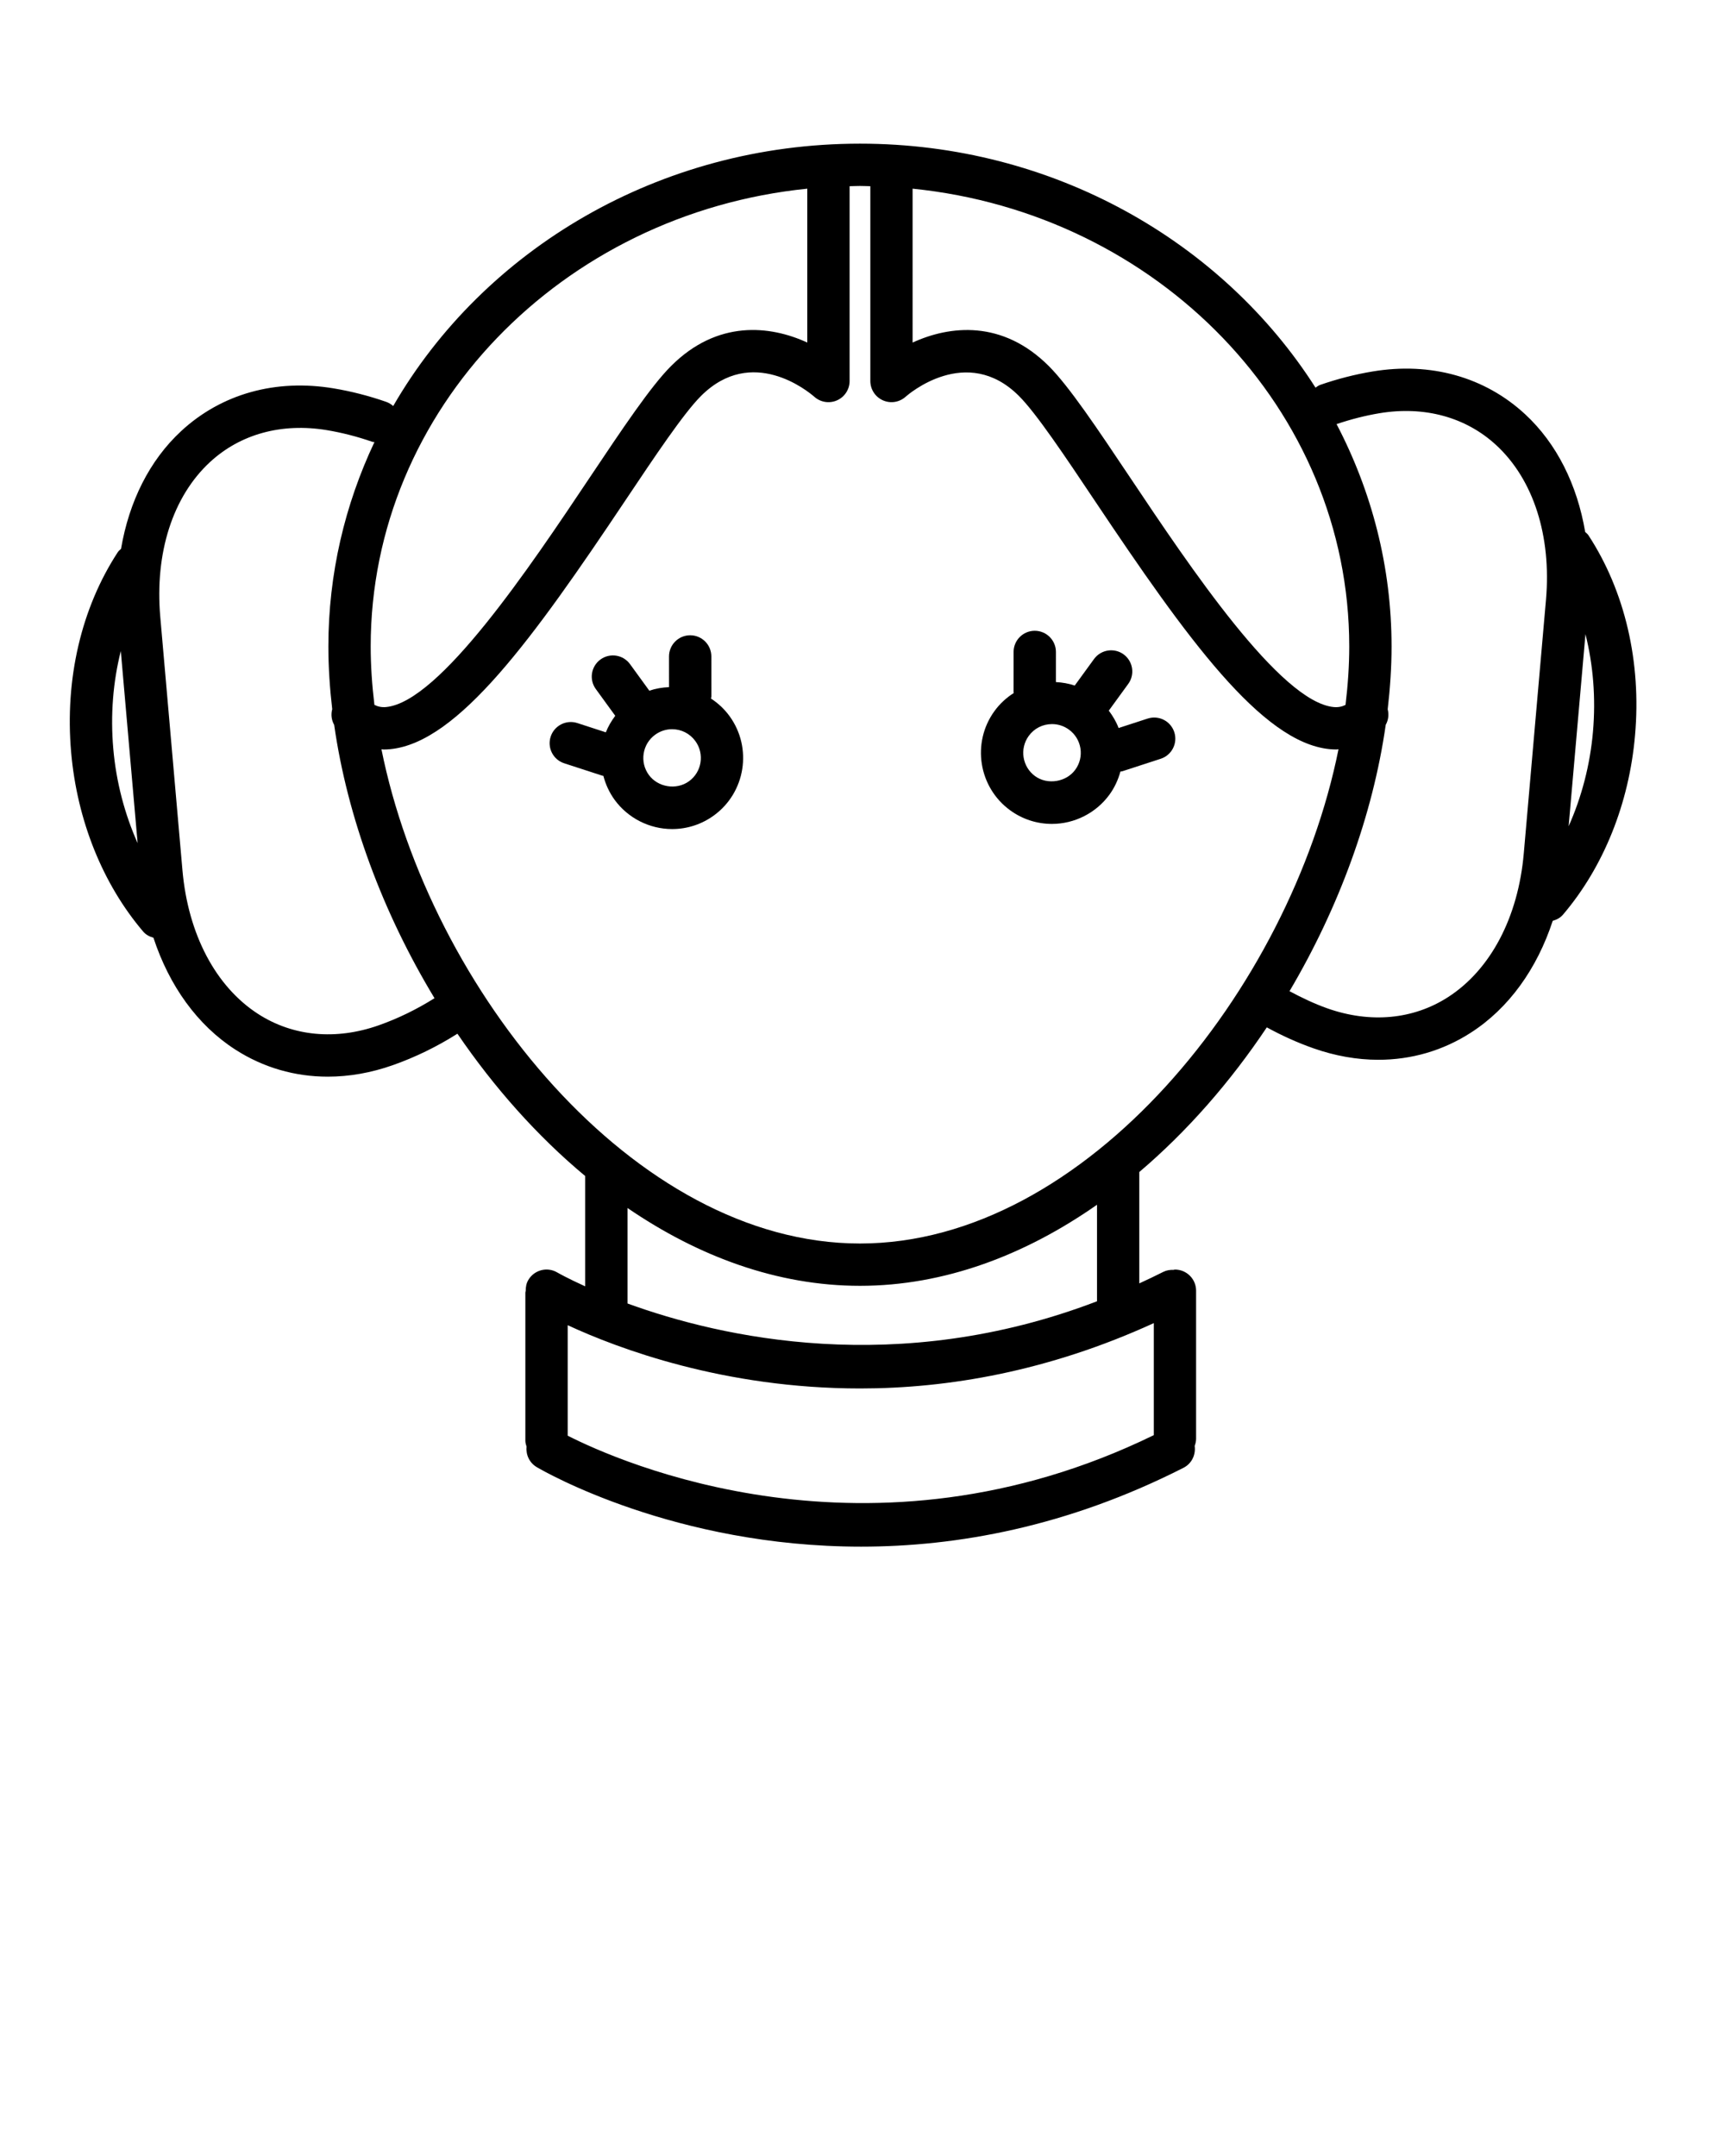 <svg xmlns="http://www.w3.org/2000/svg" xmlns:xlink="http://www.w3.org/1999/xlink" version="1.1" x="0px" y="0px" viewBox="0 0 100 125" enable-background="new 0 0 100 100" xml:space="preserve"><g><path fill="#000000" d="M92.079,31.028c-0.051-0.076-0.122-0.124-0.184-0.185c-0.466-2.744-1.651-5.132-3.486-6.83   c-2.332-2.157-5.476-3.038-8.842-2.475c-1.017,0.169-2.036,0.43-3.034,0.777c-0.103,0.036-0.185,0.101-0.271,0.161   c-5.397-8.47-15.216-14.147-26.41-14.147c-11.659,0-21.824,6.157-27.058,15.212c-0.118-0.105-0.257-0.19-0.416-0.246   c-0.996-0.346-2.017-0.608-3.032-0.777c-3.373-0.564-6.512,0.318-8.843,2.475c-1.835,1.698-3.021,4.085-3.487,6.829   c-0.062,0.061-0.133,0.109-0.183,0.185c-2.12,3.239-3.082,7.362-2.709,11.61c0.344,3.941,1.826,7.632,4.176,10.393   c0.161,0.189,0.372,0.294,0.595,0.358c0.916,2.787,2.547,5.068,4.744,6.483c1.62,1.044,3.454,1.572,5.365,1.572   c1.236,0,2.508-0.222,3.774-0.669c1.289-0.455,2.545-1.066,3.733-1.818c0.002-0.002,0.003-0.004,0.006-0.004   c2.127,3.119,4.629,5.939,7.407,8.252v6.395c-1.019-0.461-1.591-0.787-1.62-0.805c-0.585-0.344-1.336-0.146-1.678,0.438   c-0.117,0.197-0.151,0.414-0.15,0.628c-0.003,0.036-0.021,0.067-0.021,0.104v8.586c0,0.123,0.037,0.236,0.071,0.348   c-0.049,0.463,0.164,0.932,0.591,1.184c0.469,0.276,8.01,4.609,18.801,4.609c5.546,0,11.951-1.145,18.693-4.573   c0.479-0.244,0.716-0.76,0.646-1.265c0.046-0.131,0.082-0.268,0.082-0.415v-8.586c0-0.677-0.549-1.226-1.227-1.226   c-0.03,0-0.056,0.016-0.086,0.017c-0.197-0.005-0.396,0.021-0.585,0.116c-0.466,0.237-0.931,0.455-1.395,0.669v-6.457   c2.778-2.36,5.279-5.223,7.392-8.387c0.872,0.478,1.772,0.886,2.692,1.21c1.268,0.447,2.539,0.67,3.775,0.67   c1.912,0,3.745-0.529,5.364-1.574c2.198-1.414,3.83-3.696,4.744-6.482c0.224-0.064,0.435-0.169,0.595-0.358   c2.352-2.762,3.835-6.453,4.176-10.392C95.161,38.39,94.198,34.266,92.079,31.028z M6.567,43.405   c-0.171-1.958-0.013-3.875,0.436-5.661l0.975,11.14C7.229,47.201,6.736,45.344,6.567,43.405z M52.905,10.939   c14.21,1.438,25.312,12.791,25.312,26.541c0,1.11-0.078,2.244-0.216,3.389c-0.206,0.104-0.425,0.148-0.684,0.125   c-3.105-0.305-8.339-8.127-11.801-13.304c-1.898-2.837-3.537-5.289-4.716-6.466c-2.686-2.687-5.729-2.358-7.896-1.363V10.939z    M46.799,10.939v8.921c-2.168-0.996-5.212-1.324-7.898,1.363c-1.178,1.177-2.816,3.629-4.715,6.466   c-3.461,5.177-8.693,12.999-11.801,13.304c-0.249,0.025-0.47-0.021-0.68-0.126c-0.138-1.145-0.216-2.277-0.216-3.387   C21.489,23.73,32.59,12.377,46.799,10.939z M21.962,59.443c-2.49,0.879-4.976,0.647-6.993-0.652   c-2.467-1.59-4.066-4.627-4.392-8.333L9.291,35.763c-0.324-3.708,0.725-6.976,2.879-8.969c1.762-1.631,4.165-2.287,6.774-1.856   c0.879,0.146,1.765,0.374,2.63,0.674c0.043,0.016,0.089,0.008,0.133,0.018c-1.711,3.624-2.671,7.631-2.671,11.85   c0,1.196,0.081,2.412,0.223,3.637c-0.083,0.307-0.045,0.626,0.113,0.909c0.768,5.378,2.827,10.905,5.817,15.847   C24.158,58.521,23.073,59.051,21.962,59.443z M66.888,76.711v6.495c-16.481,8.04-31.035,1.53-33.978,0.032v-6.406   c2.921,1.354,9.06,3.668,16.952,3.668C54.947,80.5,60.76,79.514,66.888,76.711z M36.379,75.574v-5.536   c4.105,2.811,8.688,4.511,13.474,4.511c4.89,0,9.569-1.778,13.742-4.701v5.597C52.04,79.873,41.795,77.546,36.379,75.574z    M49.853,72.096c-13.104,0-24.944-14.754-27.74-28.654c0.042,0.001,0.083,0.012,0.126,0.012c0.128,0,0.257-0.006,0.387-0.019   c3.946-0.388,8.309-6.47,13.6-14.381c1.751-2.617,3.403-5.088,4.411-6.096c2.956-2.955,6.215-0.263,6.574,0.049   c0.361,0.321,0.877,0.399,1.317,0.202s0.724-0.635,0.724-1.118V10.796c0.201-0.003,0.399-0.014,0.602-0.014   c0.2,0,0.399,0.011,0.6,0.014V22.09c0,0.483,0.283,0.92,0.724,1.118c0.442,0.199,0.958,0.119,1.317-0.202   c0.143-0.127,3.54-3.082,6.574-0.049c1.008,1.007,2.66,3.479,4.411,6.096c5.291,7.911,9.652,13.993,13.599,14.381   c0.13,0.013,0.261,0.019,0.389,0.019c0.042,0,0.083-0.01,0.126-0.012C74.797,57.342,62.956,72.096,49.853,72.096z M89.621,34.783   l-1.286,14.695c-0.323,3.706-1.923,6.743-4.39,8.333c-2.019,1.299-4.503,1.531-6.996,0.652c-0.749-0.266-1.479-0.613-2.195-0.996   c2.859-4.838,4.832-10.21,5.578-15.444c0.156-0.28,0.193-0.596,0.114-0.899c0.142-1.227,0.224-2.445,0.224-3.643   c0-4.626-1.152-9.001-3.188-12.892c0.82-0.277,1.655-0.492,2.486-0.631c2.607-0.433,5.014,0.226,6.774,1.855   C88.897,27.806,89.946,31.075,89.621,34.783z M92.346,42.425c-0.17,1.938-0.66,3.796-1.411,5.479l0.976-11.139   C92.358,38.551,92.517,40.468,92.346,42.425z"/><path fill="#000000" d="M41.216,40.501c0.003-0.039,0.023-0.073,0.023-0.112l-0.001-2.33c-0.001-0.678-0.55-1.227-1.227-1.227   h-0.001c-0.677,0-1.227,0.55-1.227,1.228l0.001,1.779c-0.393,0.016-0.775,0.082-1.142,0.206l-1.118-1.539   c-0.398-0.548-1.165-0.669-1.713-0.271c-0.548,0.398-0.67,1.165-0.272,1.713l1.128,1.552c-0.221,0.296-0.411,0.613-0.545,0.959   l-1.654-0.538c-0.643-0.208-1.336,0.144-1.545,0.788c-0.21,0.644,0.142,1.337,0.787,1.546l2.215,0.72   c0.018,0.006,0.035,0.003,0.053,0.008c0.129,0.491,0.342,0.961,0.649,1.385c0.773,1.064,2.021,1.699,3.337,1.699   c0.872,0,1.71-0.272,2.419-0.787c1.838-1.335,2.246-3.917,0.912-5.757C41.999,41.115,41.631,40.771,41.216,40.501z M39.942,45.295   c-0.728,0.528-1.805,0.353-2.33-0.369c-0.262-0.361-0.367-0.802-0.298-1.241c0.071-0.44,0.307-0.827,0.667-1.088   c0.286-0.208,0.625-0.319,0.978-0.319c0.542,0,1.033,0.251,1.352,0.688C40.852,43.71,40.687,44.755,39.942,45.295z"/><path fill="#000000" d="M66.528,41.662l-1.682,0.547c-0.136-0.366-0.336-0.697-0.568-1.008l1.128-1.551   c0.398-0.547,0.276-1.314-0.271-1.713c-0.546-0.397-1.314-0.276-1.713,0.271l-1.119,1.539c-0.351-0.119-0.717-0.181-1.091-0.202   l0.001-1.746c0-0.678-0.549-1.227-1.227-1.228c-0.678,0-1.227,0.549-1.227,1.227l-0.002,2.329c0,0.019,0.011,0.034,0.012,0.052   c-0.43,0.274-0.813,0.625-1.118,1.046c-1.335,1.838-0.926,4.42,0.911,5.756c0.709,0.515,1.545,0.787,2.419,0.787   c1.314,0,2.563-0.635,3.337-1.699c0.297-0.409,0.503-0.863,0.634-1.337c0.04-0.009,0.079-0.006,0.12-0.019l2.215-0.721   c0.644-0.209,0.997-0.901,0.787-1.546C67.864,41.805,67.176,41.451,66.528,41.662z M62.334,44.628   c-0.521,0.716-1.611,0.893-2.329,0.371c-0.743-0.541-0.909-1.586-0.369-2.331c0.317-0.437,0.81-0.687,1.352-0.687   c0.352,0,0.69,0.11,0.978,0.319c0.361,0.262,0.597,0.648,0.668,1.088C62.702,43.828,62.597,44.268,62.334,44.628z"/></g></svg>